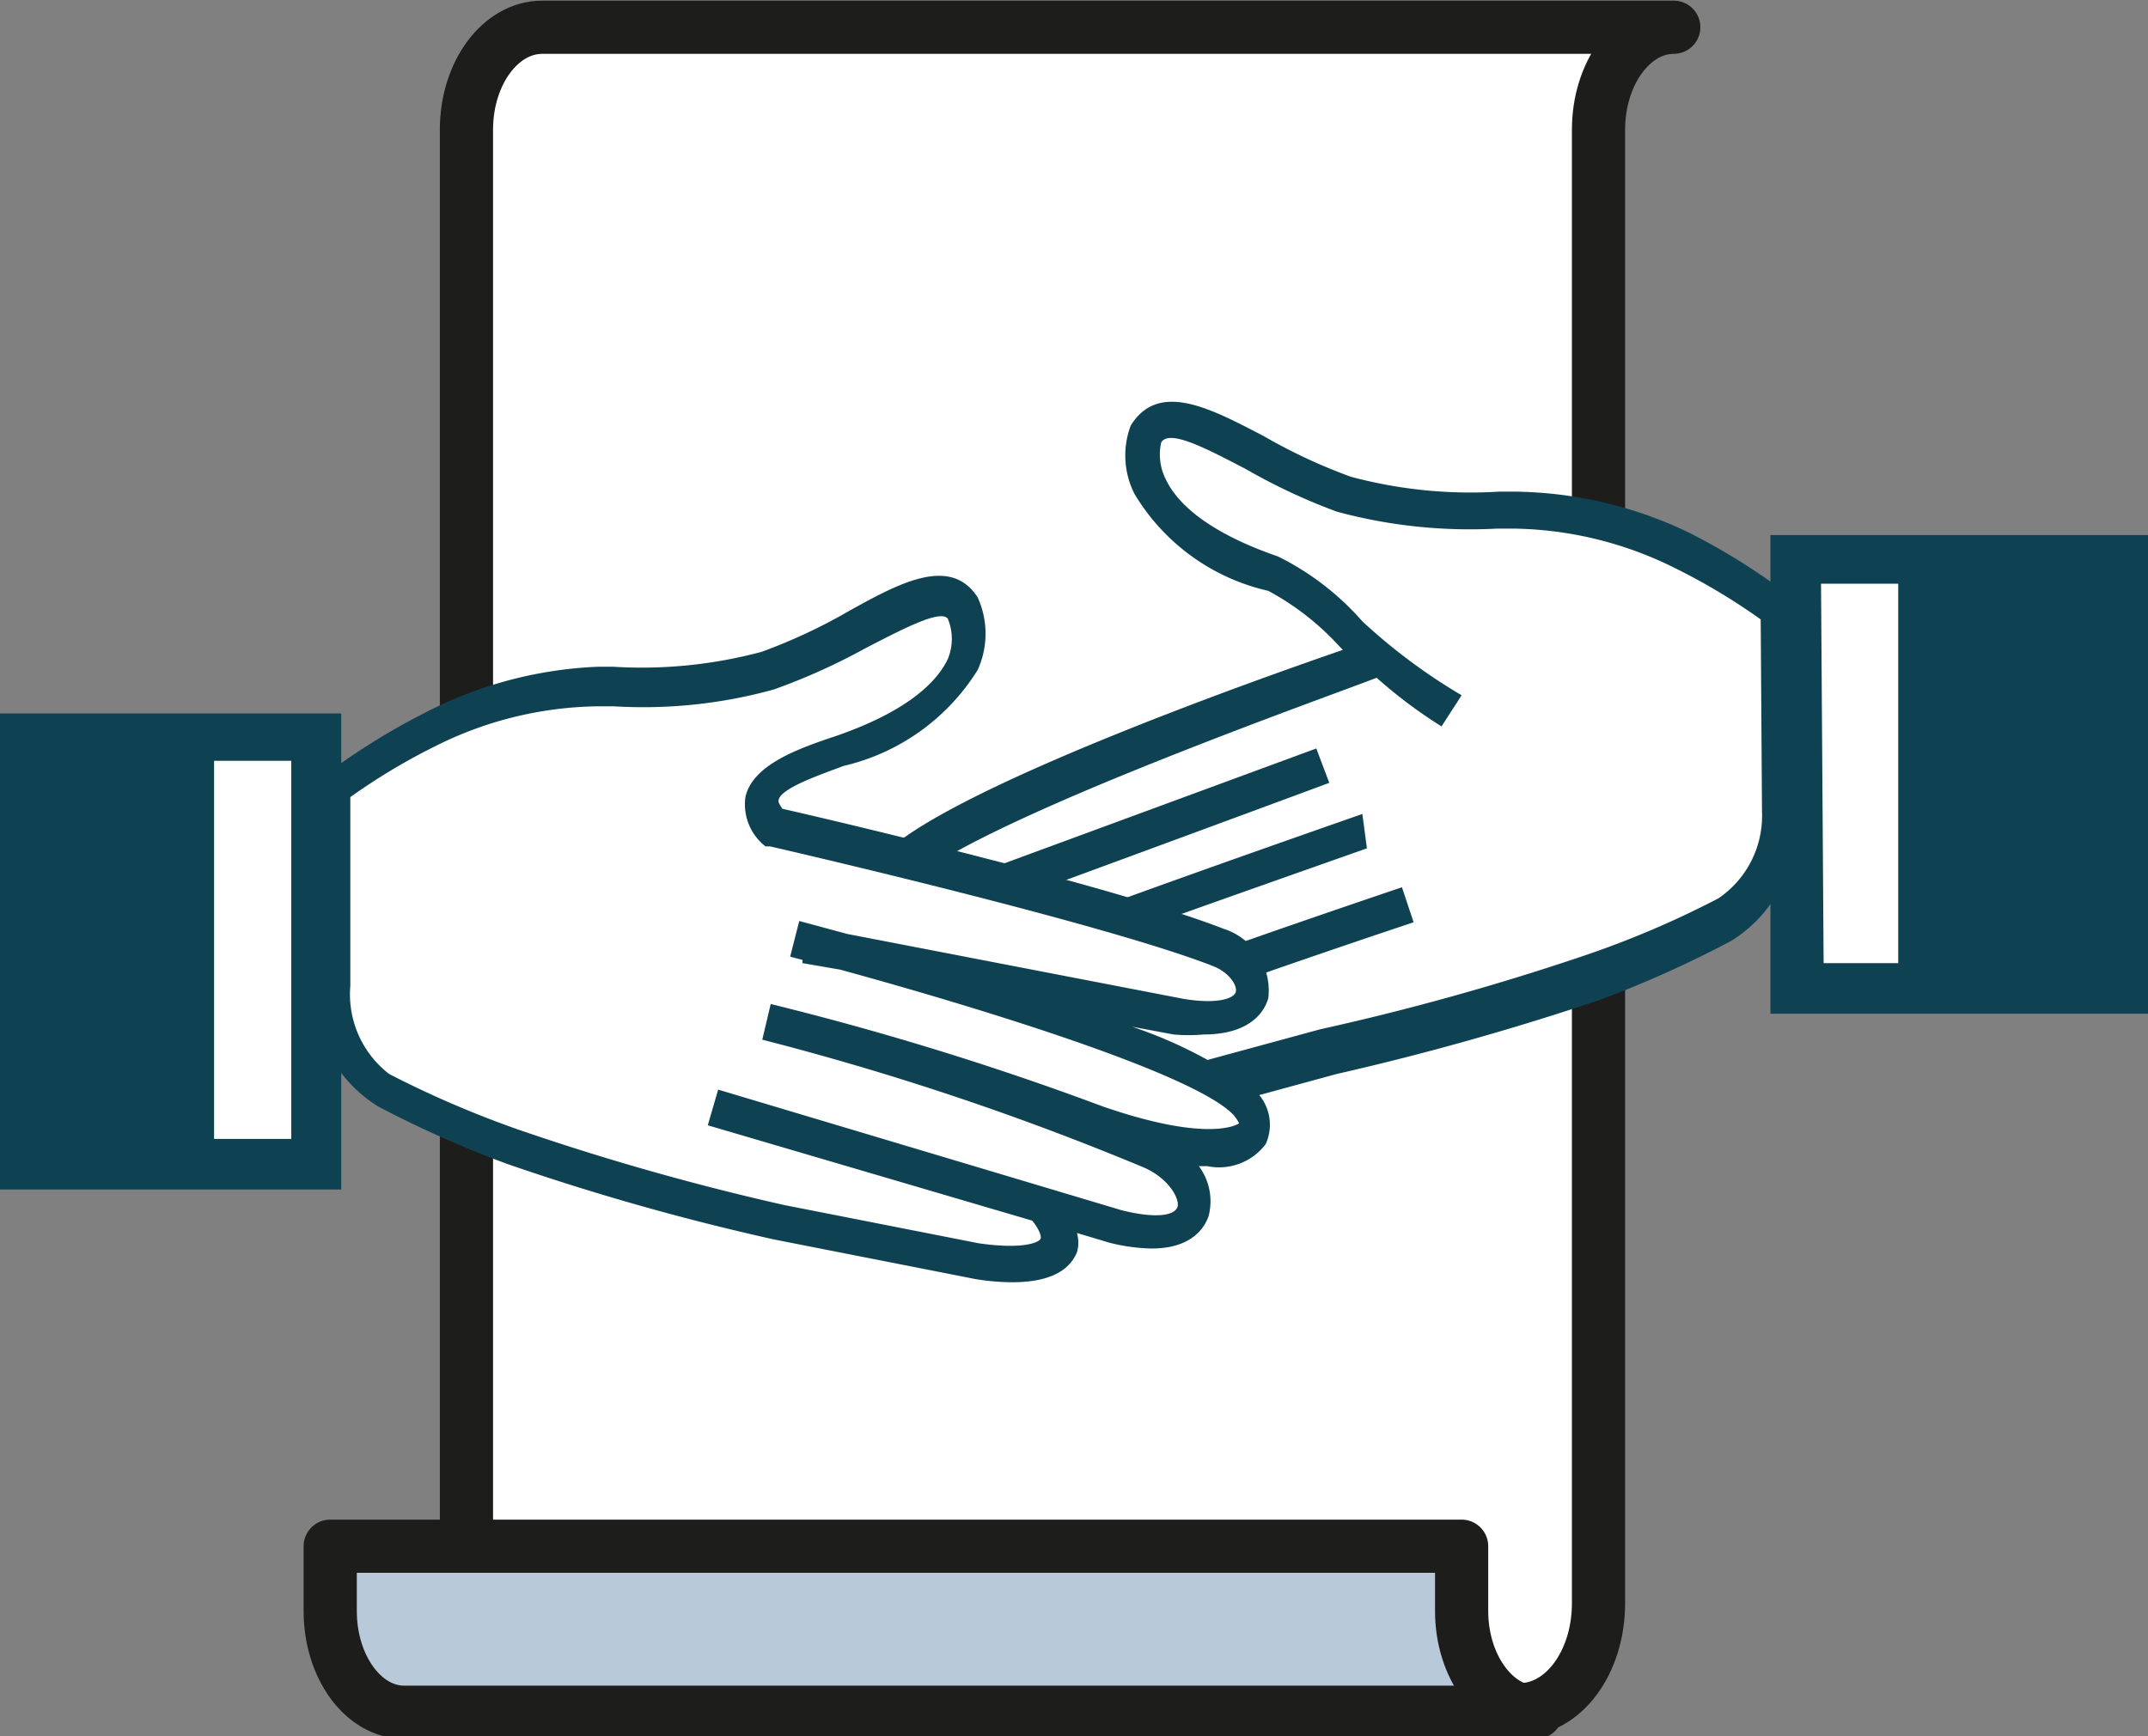 <svg xmlns="http://www.w3.org/2000/svg" viewBox="0 0 33.11 26.77"><rect x="0" y="0" width="33.11" height="26.77" fill="#808080" stroke="none"/><defs><style>.cls-1,.cls-3{fill:#fff;}.cls-1,.cls-2{stroke:#1d1d1b;stroke-linejoin:round;stroke-width:0.82px;}.cls-2{fill:#b8c9d9;}.cls-4{fill:#0e4252;}</style></defs><title>Element 143</title><g id="Ebene_2" data-name="Ebene 2"><g id="Ebene_1-2" data-name="Ebene 1"><path class="cls-1" d="M23.43,26.36H7.19V2c0-.87.52-1.58,1.17-1.58H25.8c-.64,0-1.16.71-1.16,1.58V24.72C24.64,25.63,24.1,26.36,23.43,26.36Z"/><path class="cls-2" d="M22.53,23.84H5.09v1c0,.86.51,1.56,1.14,1.56H23.68c-.63,0-1.15-.7-1.15-1.56Z"/><path class="cls-3" d="M20.57,16.13l-2.86.77c-1.19.17-1.36-.28-1.26-.67h-.6c-1.78.25-1.28-.88-1-1.1s-.21.15-.21.15c-1.78.25-1.55-.82-.89-1s.52-.14.52-.14c-.54-.25-.49-.68-.24-.87,1.55-1.16,7.14-3,7.14-3a4.47,4.47,0,0,0-1.53-1.31C17.42,8.11,17.56,7,17.69,6.7c.42-.66,1.68.49,3,1a8.45,8.45,0,0,0,2.61.24,6,6,0,0,1,2.57.61,9.82,9.82,0,0,1,1.54.94v3.05a1.85,1.85,0,0,1-.81,1.61,17,17,0,0,1-2,.88,41.9,41.9,0,0,1-4.18,1.17"/><polygon class="cls-3" points="27.68 8.63 32.17 8.63 32.17 15.24 27.68 15.24 27.68 8.63"/><path class="cls-4" d="M33.11,15.63H27.29V8.25h5.82Zm-5-.78h4.27V9H28.07Z"/><rect class="cls-4" x="29.26" y="8.63" width="3.22" height="6.61"/><path class="cls-4" d="M27.73,9.29l-.11-.08a10,10,0,0,0-1.59-1,6.35,6.35,0,0,0-2.69-.63h-.23a7.12,7.12,0,0,1-2.29-.23,8.5,8.5,0,0,1-1.33-.62c-.84-.44-1.63-.86-2.06-.17a1.31,1.31,0,0,0,.06,1.06,3.24,3.24,0,0,0,2.06,1.49,4.14,4.14,0,0,1,1.1.86s0,0,.05.05c-1.28.44-5.48,1.93-6.84,2.95a.7.7,0,0,0-.29.65.79.79,0,0,0,.11.3h0A.91.91,0,0,0,13,15c.05.2.26.62,1.16.62h.14a.91.91,0,0,0,0,.46c.14.33.49.5,1.05.5a3.25,3.25,0,0,0,.51,0l.25,0a.74.74,0,0,0,.05.25q.21.51,1.05.51c.16,0,.34,0,.53,0l2.86-.78h0a41.88,41.88,0,0,0,4.08-1.15,17.19,17.19,0,0,0,2-.9,2.1,2.1,0,0,0,1-1.85Zm-.57,3.22a1.54,1.54,0,0,1-.67,1.34,14.67,14.67,0,0,1-2,.86,38.81,38.81,0,0,1-4.14,1.16h0l-2.72.74c-.62.09-.9,0-1-.13s.09-.41.16-.46c.24-.16,2.75-1.05,5-1.8l-.18-.54c-1.12.38-4.83,1.64-5.15,1.89a1,1,0,0,0-.22.27l-.5.09c-.62.09-.9,0-1-.13a.54.54,0,0,1,.15-.46c.3-.19,4-1.49,6.18-2.26L21,12.55c-1.4.49-6,2.1-6.33,2.35l-.09.09c-.79.11-1-.07-1-.15s.1-.28.29-.34c.73-.25,6.38-2.34,6.62-2.43l-.2-.53-6,2.21a.31.31,0,0,1-.13-.16.15.15,0,0,1,.06-.14c1.41-1,6.31-2.73,7-3a7.42,7.42,0,0,0,1,.75l.31-.48A8.86,8.86,0,0,1,21,9.58a4.21,4.21,0,0,0-1.3-1c-1.16-.4-1.58-.87-1.73-1.19a.84.84,0,0,1-.07-.57c.13-.21.72.11,1.3.41a9.17,9.17,0,0,0,1.41.66,7.85,7.85,0,0,0,2.47.26h.23a5.72,5.72,0,0,1,2.45.58,9.61,9.61,0,0,1,1.38.82Z"/><path class="cls-3" d="M12.11,18.86a41.9,41.9,0,0,1-4.18-1.17,17,17,0,0,1-2-.88,1.85,1.85,0,0,1-.81-1.61v-3a9.82,9.82,0,0,1,1.54-.94,6,6,0,0,1,2.57-.61,8.42,8.42,0,0,0,2.61-.24c1.36-.46,2.62-1.61,3-.95.13.32.27,1.41-1.95,2.18-.72.24-1.65.58-1,1.22l-.06-.05s5.11,1.17,6.88,1.86c.72.29.86,1.29-.62,1.05l-5.77-1.06-.17-.09S18,16,19.06,17c.55.49.3,1.22-2.19.38l-5.1-1.55a42.45,42.45,0,0,1,6,1.92c.91.39,1.1,1.6-.53,1.19L11,17.08l5.1,1.47c.28.22.76,1.15-1,.9L12,18.84"/><polygon class="cls-3" points="4.88 11.34 0.39 11.34 0.39 17.95 4.88 17.95 4.88 11.34"/><path class="cls-4" d="M5.26,18.34H0V11H5.26ZM.78,17.56H4.49V11.73H.78Z"/><rect class="cls-4" x="0.39" y="11.34" width="2.91" height="6.61"/><path class="cls-4" d="M19.51,17.64a.72.72,0,0,0-.26-.9,7,7,0,0,0-1.8-.91l.64.12a2.6,2.6,0,0,0,.46,0c.75,0,.95-.38,1-.56a1,1,0,0,0-.69-1.07c-1.64-.64-6-1.67-6.8-1.85,0,0-.07-.1-.06-.12,0-.2.75-.44,1-.54a3.32,3.32,0,0,0,2.07-1.48,1.35,1.35,0,0,0,0-1.12c-.42-.65-1.21-.22-2,.22a8.5,8.5,0,0,1-1.33.62,7.14,7.14,0,0,1-2.29.23H9.22A6.35,6.35,0,0,0,6.53,11a10.51,10.51,0,0,0-1.59,1L4.83,12v3.19a2.11,2.11,0,0,0,1,1.87,16.42,16.42,0,0,0,2,.89,37.55,37.55,0,0,0,4.1,1.16h0l3.1.61a3.51,3.51,0,0,0,.57.05c.39,0,.84-.08,1-.46a.53.53,0,0,0,0-.3l.5.15a2.87,2.87,0,0,0,.65.09c.63,0,.82-.33.88-.5a.91.91,0,0,0-.15-.77h.13A.9.9,0,0,0,19.51,17.64ZM17,17.06v0a46.1,46.1,0,0,0-5.12-1.58l-.13.55A43,43,0,0,1,17.63,18c.39.17.56.49.52.61s-.3.19-.86.05L11.07,16.8l-.16.55,5,1.47c.08.09.15.23.13.28s-.25.17-.95.07l-3-.59h0A38.81,38.81,0,0,1,8,17.42a15.67,15.67,0,0,1-2-.86A1.55,1.55,0,0,1,5.4,15.2V12.29a9.61,9.61,0,0,1,1.38-.82,5.72,5.72,0,0,1,2.45-.58h.23a7.54,7.54,0,0,0,2.47-.26A9.63,9.63,0,0,0,13.33,10c.58-.3,1.17-.61,1.28-.46a.81.81,0,0,1,0,.62c-.15.32-.57.79-1.73,1.19-.57.19-1.28.44-1.39.94a.82.82,0,0,0,.31.76l.07,0s5.11,1.17,6.84,1.85c.24.1.36.29.34.39s-.27.2-.81.11l-5.18-1-.74-.2-.14.55.19.05v.05l.58.1c1.9.52,5.23,1.52,6,2.18a.58.58,0,0,1,.15.19S18.68,17.64,17,17.06Z"/></g></g></svg>
